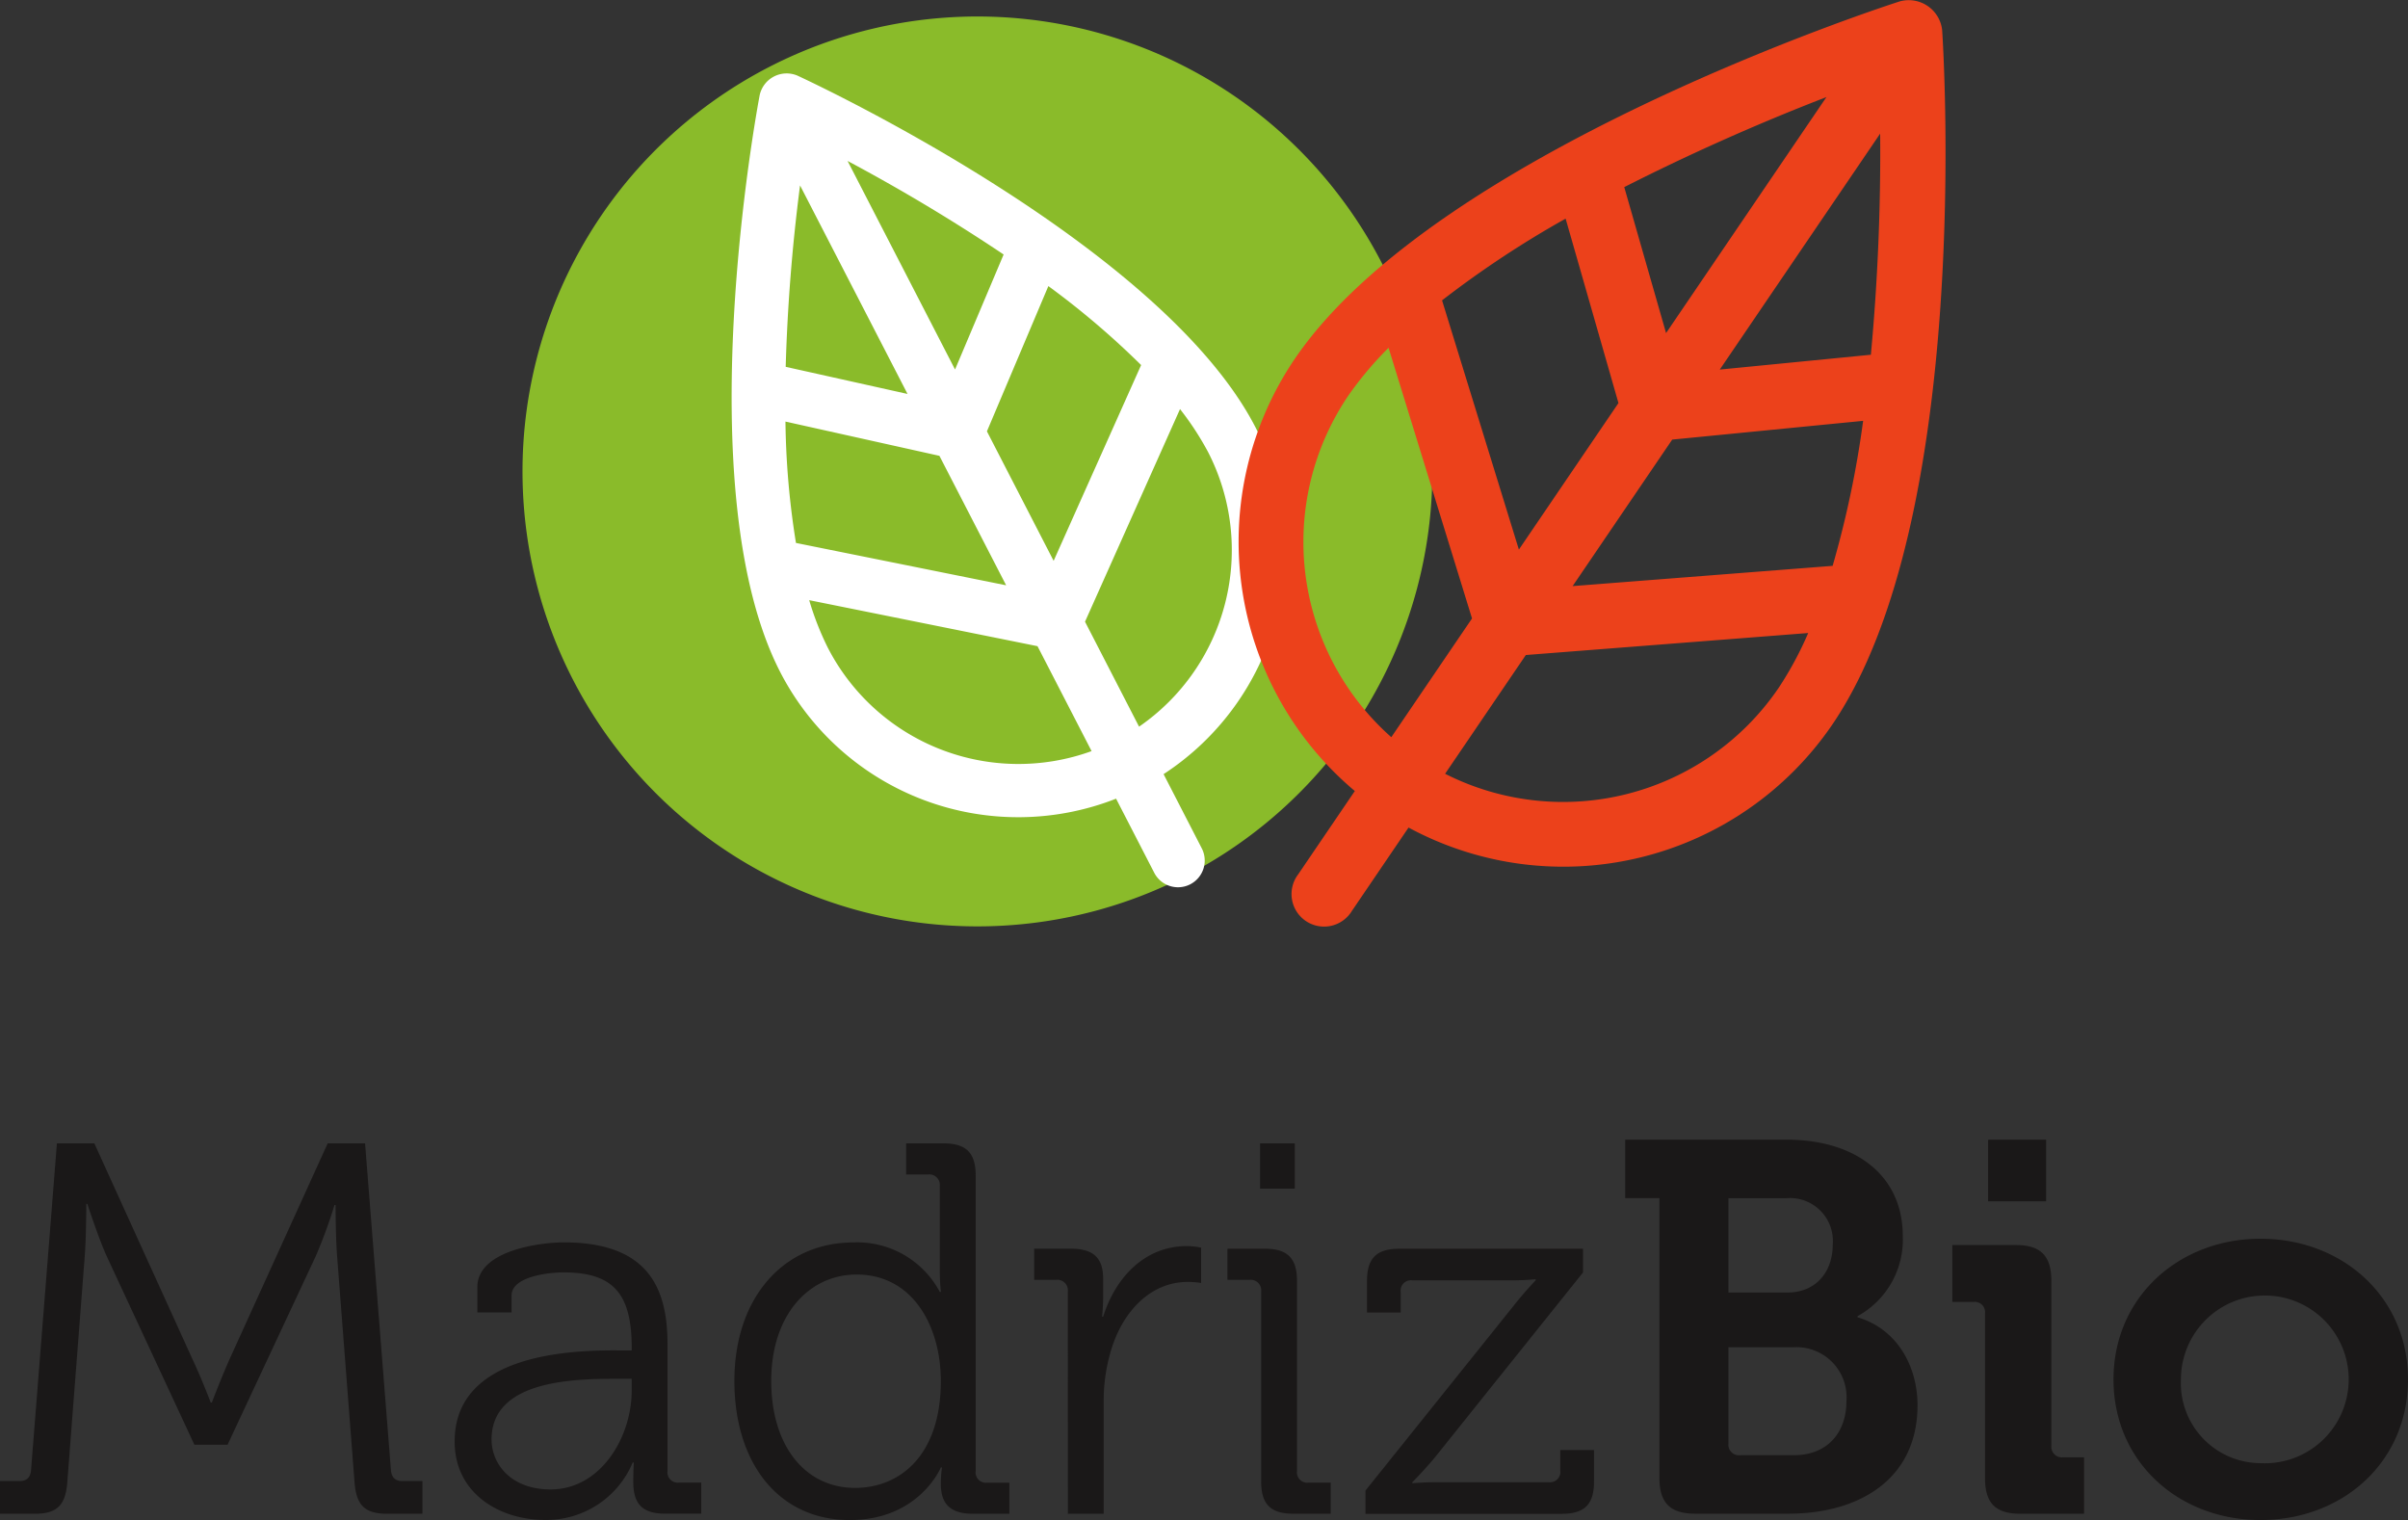 <svg xmlns="http://www.w3.org/2000/svg" width="221.992" height="140.124" viewBox="0 0 221.992 140.124"><rect x="0" y="0" width="221.992" height="140.124" fill="#333333" stroke="none"/><defs><style>.a{fill:#1a1818;}.b{fill:#8abb2a;}.c{fill:#fff;}.d{fill:#ec411b;}</style></defs><g transform="translate(-91.345 -80.37)"><path class="a" d="M91.345,424.93h1.8c.681,0,1.018-.34,1.067-1.067l2.38-30.063h3.451l9.031,19.864c.829,1.749,1.7,4.03,1.7,4.03h.1s.868-2.281,1.649-4.03l9.031-19.864H125l2.38,30.063c.047.728.392,1.067,1.068,1.067h1.842v3.012h-3.3c-2.087,0-2.818-.874-2.964-2.964l-1.6-20.736c-.144-1.844-.144-4.759-.144-4.759h-.1a45.478,45.478,0,0,1-1.748,4.759l-8.11,17.339h-3.059L101.2,404.242c-.776-1.7-1.8-4.856-1.8-4.856h-.1s0,3.011-.146,4.856l-1.6,20.736c-.145,2.09-.873,2.964-2.965,2.964H91.345Z" transform="translate(0 -208.029)"/><path class="a" d="M230.933,430.912H232.3v-.293c0-5.1-1.846-6.9-6.315-6.9-1.213,0-4.759.343-4.759,2.137v1.556h-3.155v-2.332c0-3.4,5.827-4.127,7.963-4.127,7.722,0,9.569,4.127,9.569,9.374v11.7a.952.952,0,0,0,1.071,1.069h2.038v2.864h-3.351c-2.09,0-2.914-.924-2.914-2.912,0-1.072.047-1.8.047-1.8h-.1a8.636,8.636,0,0,1-8.108,5.291c-4.079,0-8.307-2.376-8.307-7.233,0-8.112,10.732-8.4,14.957-8.4m-6.117,12.821c4.661,0,7.479-4.858,7.479-9.081v-1.117h-1.409c-3.838,0-11.508.1-11.508,5.585,0,2.281,1.8,4.613,5.438,4.613" transform="translate(-82.72 -226.054)"/><path class="a" d="M303.639,402.931a8.625,8.625,0,0,1,7.966,4.563h.1a17.858,17.858,0,0,1-.1-1.845v-7.918a.972.972,0,0,0-1.069-1.066H308.5V393.8h3.45c2.088,0,2.963.877,2.963,2.964v27.245a.949.949,0,0,0,1.065,1.069h2.041v2.864h-3.4c-2.041,0-2.916-.924-2.916-2.72a10.889,10.889,0,0,1,.1-1.552h-.1s-1.99,4.853-8.4,4.853c-6.554,0-10.635-5.242-10.635-12.821,0-7.72,4.565-12.77,10.974-12.77M311.7,415.7c0-4.953-2.521-9.809-7.77-9.809-4.324,0-7.865,3.641-7.865,9.809,0,6.023,3.156,9.86,7.722,9.86,4.078,0,7.913-2.915,7.913-9.86" transform="translate(-133.62 -208.028)"/><path class="a" d="M377.952,426.145a.972.972,0,0,0-1.07-1.07h-2.036v-2.868h3.4c2.038,0,2.963.828,2.963,2.77v1.651a17.982,17.982,0,0,1-.1,1.846h.1c1.166-3.691,3.883-6.507,7.721-6.507a6.694,6.694,0,0,1,1.312.144v3.256a8.337,8.337,0,0,0-1.215-.1c-3.45,0-6.021,2.718-7.091,6.313a16.142,16.142,0,0,0-.678,4.759v10.3h-3.3Z" transform="translate(-188.165 -226.725)"/><path class="a" d="M430.949,407.449a.971.971,0,0,0-1.068-1.069H427.84v-2.868h3.45c2.087,0,2.962.878,2.962,2.964v17.532a.952.952,0,0,0,1.068,1.069h2.041v2.864H433.91c-2.088,0-2.961-.874-2.961-2.964Zm-.1-13.65h3.2v4.178h-3.2Z" transform="translate(-223.338 -208.029)"/><path class="a" d="M465.682,444.974l13.744-17.144c.922-1.166,1.944-2.235,1.944-2.235v-.1a23.19,23.19,0,0,1-2.431.1H470a.954.954,0,0,0-1.072,1.069v1.9h-3.105v-2.915c0-2.087.874-2.964,2.964-2.964h16.948v2.186l-13.695,17.1c-.973,1.164-2.04,2.236-2.04,2.236v.094s.874-.094,2.475-.094h10.1a.952.952,0,0,0,1.066-1.072v-1.894h3.109v2.914c0,2.09-.875,2.964-2.962,2.964H465.682Z" transform="translate(-248.454 -227.198)"/><path class="a" d="M540.038,398.182h-3.156v-5.389h14.907c6.218,0,10.683,3.205,10.683,8.887a8.038,8.038,0,0,1-4.173,7.382v.1c3.737,1.114,5.532,4.612,5.532,8.108,0,6.9-5.484,10-11.894,10h-8.6c-2.285,0-3.3-.972-3.3-3.3Zm11.8,8.7c2.669,0,4.178-1.944,4.178-4.422a3.954,3.954,0,0,0-4.274-4.273H546.4v8.7Zm-4.371,15h4.954c3.108,0,4.858-2.089,4.858-5a4.616,4.616,0,0,0-4.858-4.955H546.4v8.887a.972.972,0,0,0,1.069,1.069" transform="translate(-295.711 -207.361)"/><path class="a" d="M629.575,408.819a.953.953,0,0,0-1.068-1.07h-1.945v-5.243h5.875c2.283,0,3.254,1.018,3.254,3.3v15.2a.975.975,0,0,0,1.072,1.069h1.942v5.2h-5.877c-2.282,0-3.253-.973-3.253-3.3Zm.289-16.025h5.345v5.68h-5.345Z" transform="translate(-355.233 -207.361)"/><path class="a" d="M684.3,419.945c7.575,0,13.6,5.39,13.6,12.966,0,7.623-6.023,12.965-13.6,12.965-7.525,0-13.549-5.342-13.549-12.965,0-7.576,6.024-12.966,13.549-12.966m0,20.689a7.733,7.733,0,1,0-7.333-7.723,7.374,7.374,0,0,0,7.333,7.723" transform="translate(-384.563 -225.382)"/><path class="b" d="M313.789,107.6A41.939,41.939,0,1,1,257.3,89.529,41.941,41.941,0,0,1,313.789,107.6" transform="translate(-95.055 -2.981)"/><path class="c" d="M294.5,102.46c-.283,1.479-6.756,36.437,1.9,53.232a24.677,24.677,0,0,0,30.951,11.648l3.5,6.795a2.464,2.464,0,1,0,4.38-2.257l-3.5-6.8a24.68,24.68,0,0,0,8.475-31.967c-8.656-16.794-40.884-31.806-42.251-32.436a2.548,2.548,0,0,0-3.454,1.78m30.593,60.5a19.763,19.763,0,0,1-24.313-9.524,26.682,26.682,0,0,1-1.72-4.39l21.047,4.241Zm-7.877-15.285-19.377-3.905a75.32,75.32,0,0,1-.968-11.188l14.193,3.157Zm-9.091-17.64-11.232-2.5a166.616,166.616,0,0,1,1.323-16.722Zm-5.528-21.479a166.708,166.708,0,0,1,14.387,8.624l-4.479,10.6Zm12.847,24.926,5.664-13.39a75.89,75.89,0,0,1,8.552,7.28l-8.066,18.048Zm9.043,17.549,8.758-19.6a26.872,26.872,0,0,1,2.579,3.945,19.765,19.765,0,0,1-6.354,25.33Z" transform="translate(-133.116 -13.344)"/><path class="d" d="M495.749,83.155c.126,1.828,2.8,44.983-10.111,63.987a30.017,30.017,0,0,1-39.082,9.516l-5.223,7.687a3,3,0,1,1-4.956-3.368l5.226-7.687a30.017,30.017,0,0,1-5.534-39.841c12.917-19,54.032-32.392,55.775-32.952a3.1,3.1,0,0,1,3.906,2.656M449.927,151.7a24.039,24.039,0,0,0,30.753-7.926,32.327,32.327,0,0,0,2.721-5.049l-26.033,2.028Zm11.755-17.3,23.97-1.867a91.854,91.854,0,0,0,2.812-13.367l-17.6,1.728Zm13.566-19.961,13.93-1.367a201.683,201.683,0,0,0,.856-20.385Zm9.833-25.12a202.89,202.89,0,0,0-18.639,8.3l3.854,13.456Zm-19.173,28.207-4.871-17a92.319,92.319,0,0,0-11.392,7.533l7.083,22.974Zm-13.5,19.856-7.695-24.952a32.356,32.356,0,0,0-3.692,4.385,24.039,24.039,0,0,0,3.946,31.513Z" transform="translate(-225.358 0)"/></g></svg>
